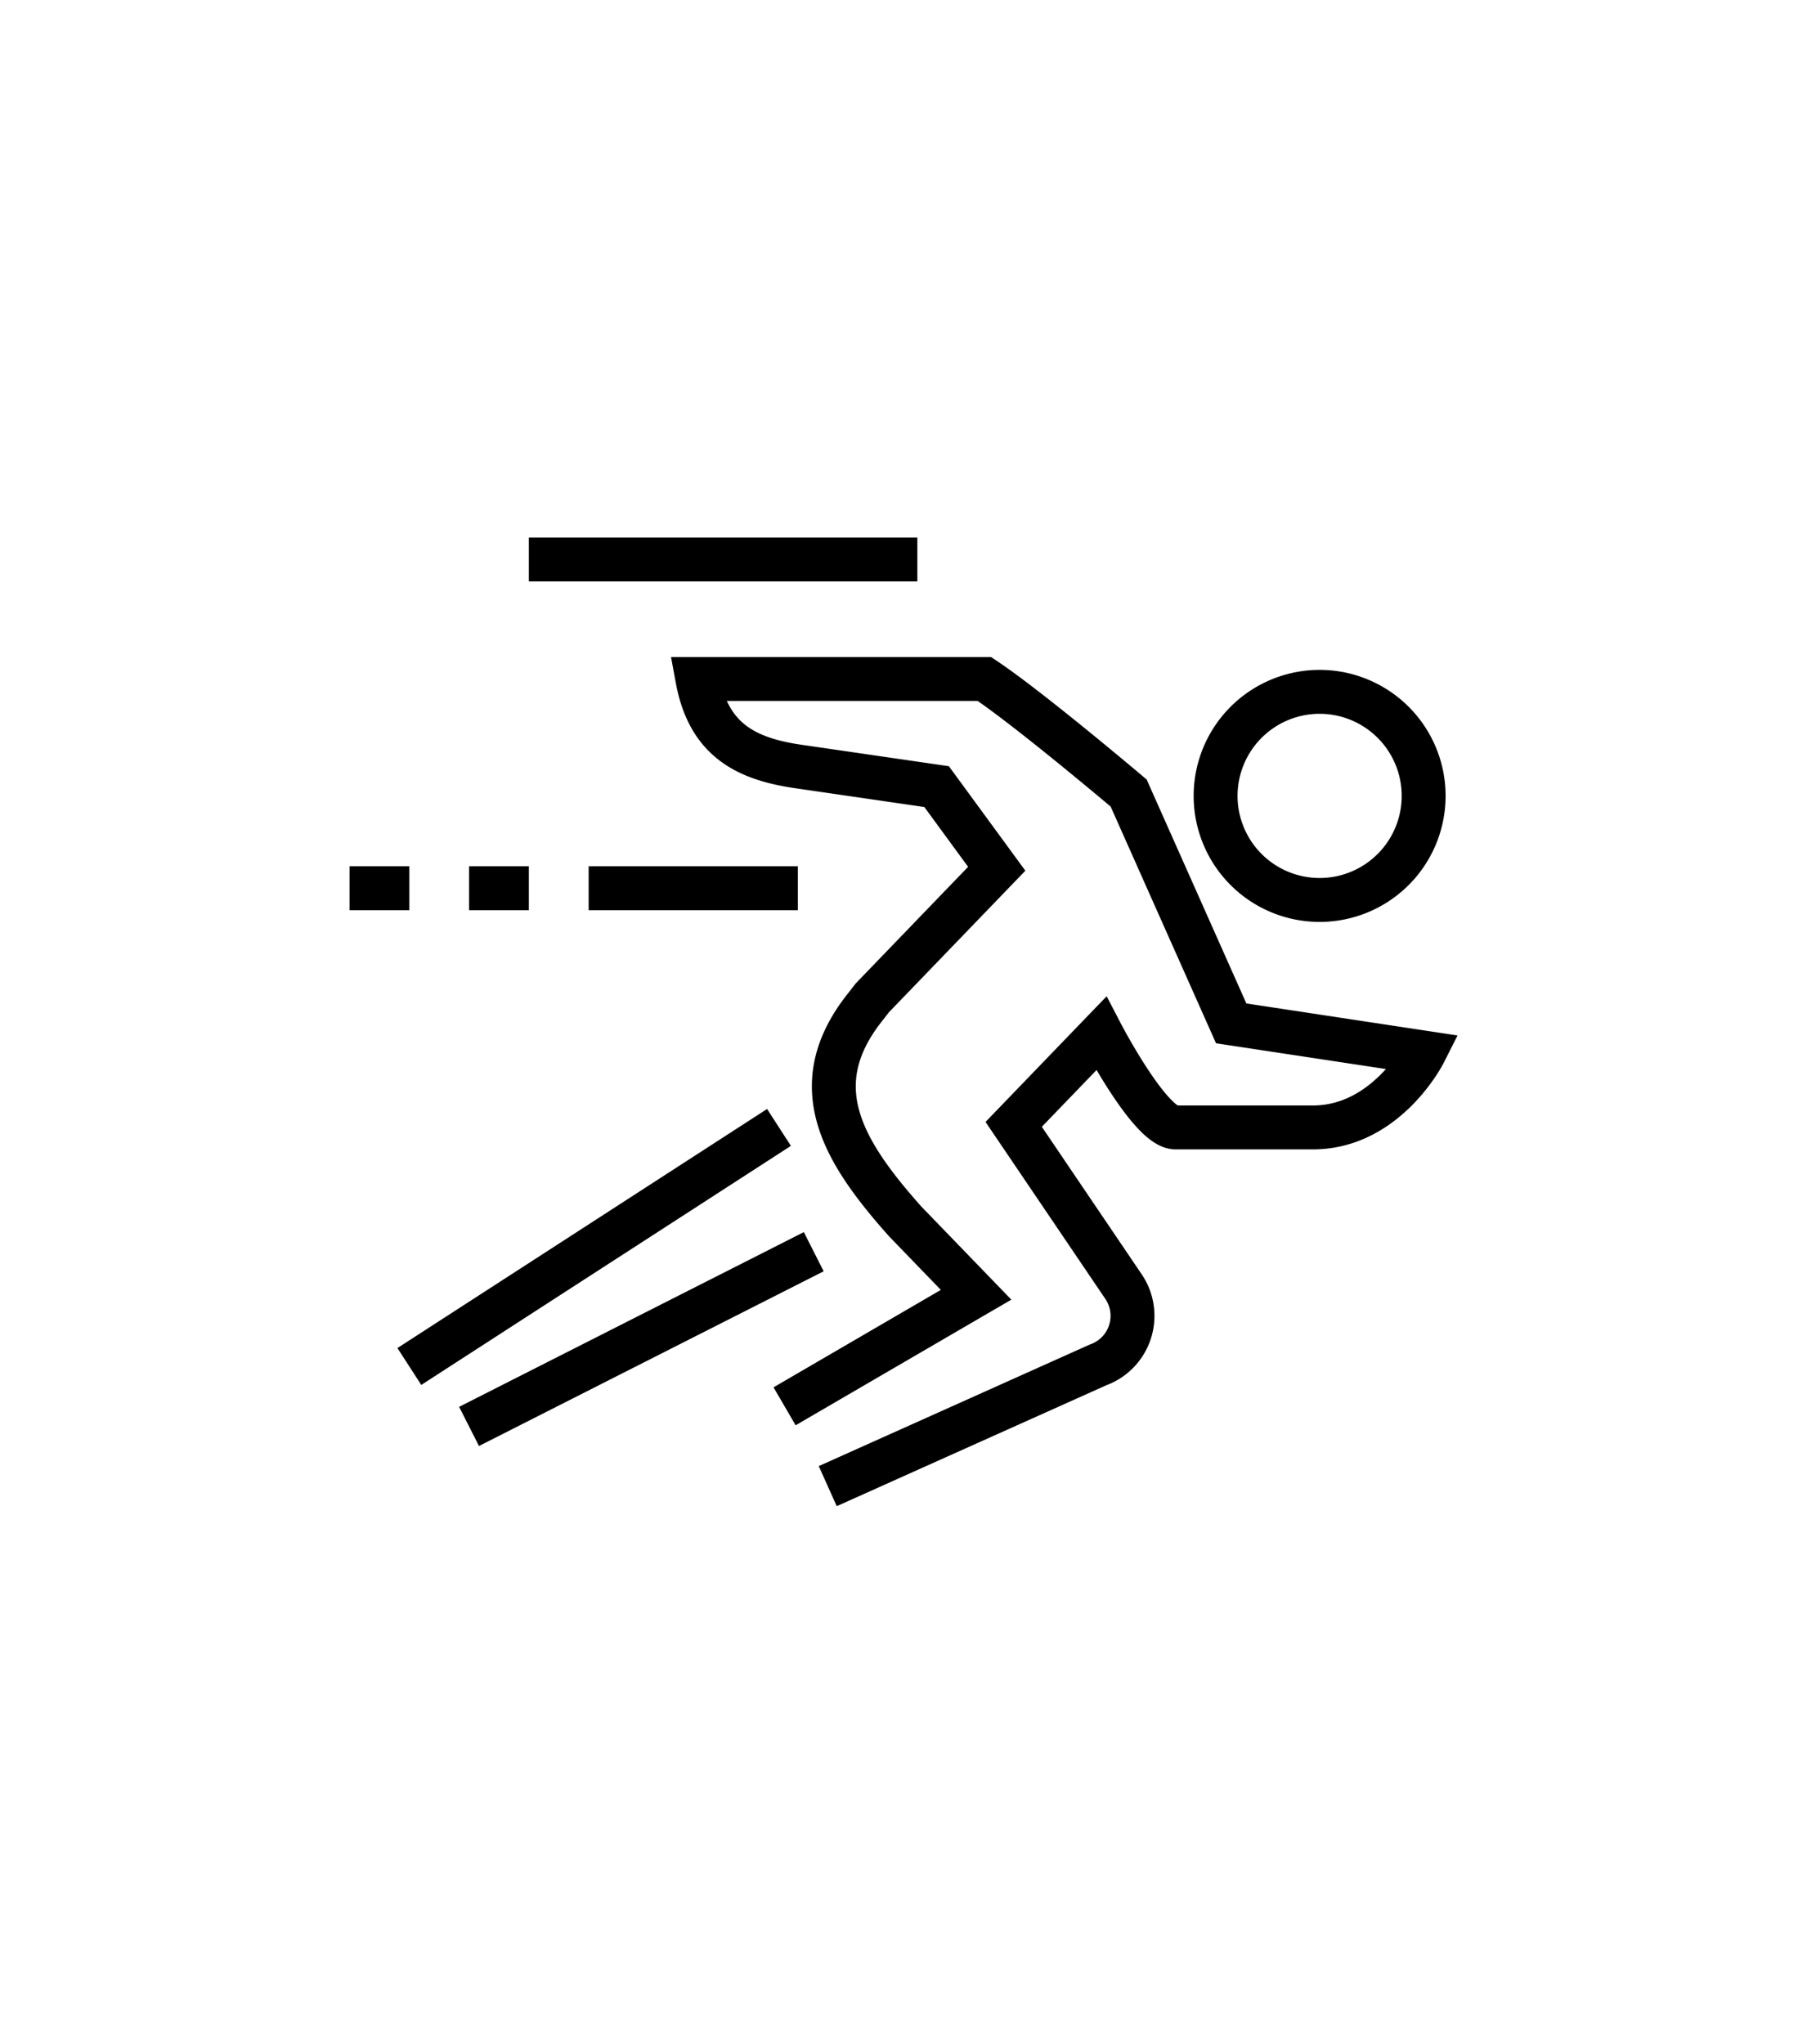 <svg xmlns="http://www.w3.org/2000/svg" xml:space="preserve" fill-rule="evenodd" clip-rule="evenodd" viewBox="0 0 171.63 194.06">
  <g transform="translate(-17.18 -18.07)">
    <clipPath id="a">
      <path d="M50.38 69.11h105.24v91.97H50.38Z" clip-rule="nonzero"/>
    </clipPath>
    <g clip-path="url(#a)">
      <path fill="none" stroke="#000" stroke-miterlimit="10" stroke-width="4.17" d="M104.31 71.19h-36.9m84.94 21.47a9.88 9.88 0 1 1-19.7 1.45 9.88 9.88 0 0 1 19.7-1.45zM95.8 159.18l25.67-11.51a4.95 4.95 0 0 0 2.42-7.44l-10.43-15.4 8.32-8.63s4.64 8.92 7.06 8.92h13.04c7 0 10.58-7.1 10.58-7.1l-18.34-2.78-9.74-21.87s-9.45-8-13.7-10.83H83.42c1.05 5.68 4.47 7.53 9.39 8.28l13.33 1.94 5.71 7.8-11.82 12.26-.66.85c-5.98 7.5-2.1 13.76 3.78 20.37l6.74 6.97L91.7 151.6m1.26-49.19H73.09m-5.68 0h-5.68m-5.67 0h-5.68m11.35 51.1 32.74-16.59m-3.3-11.8-35.11 22.7"/>
    </g>
  </g>
</svg>
